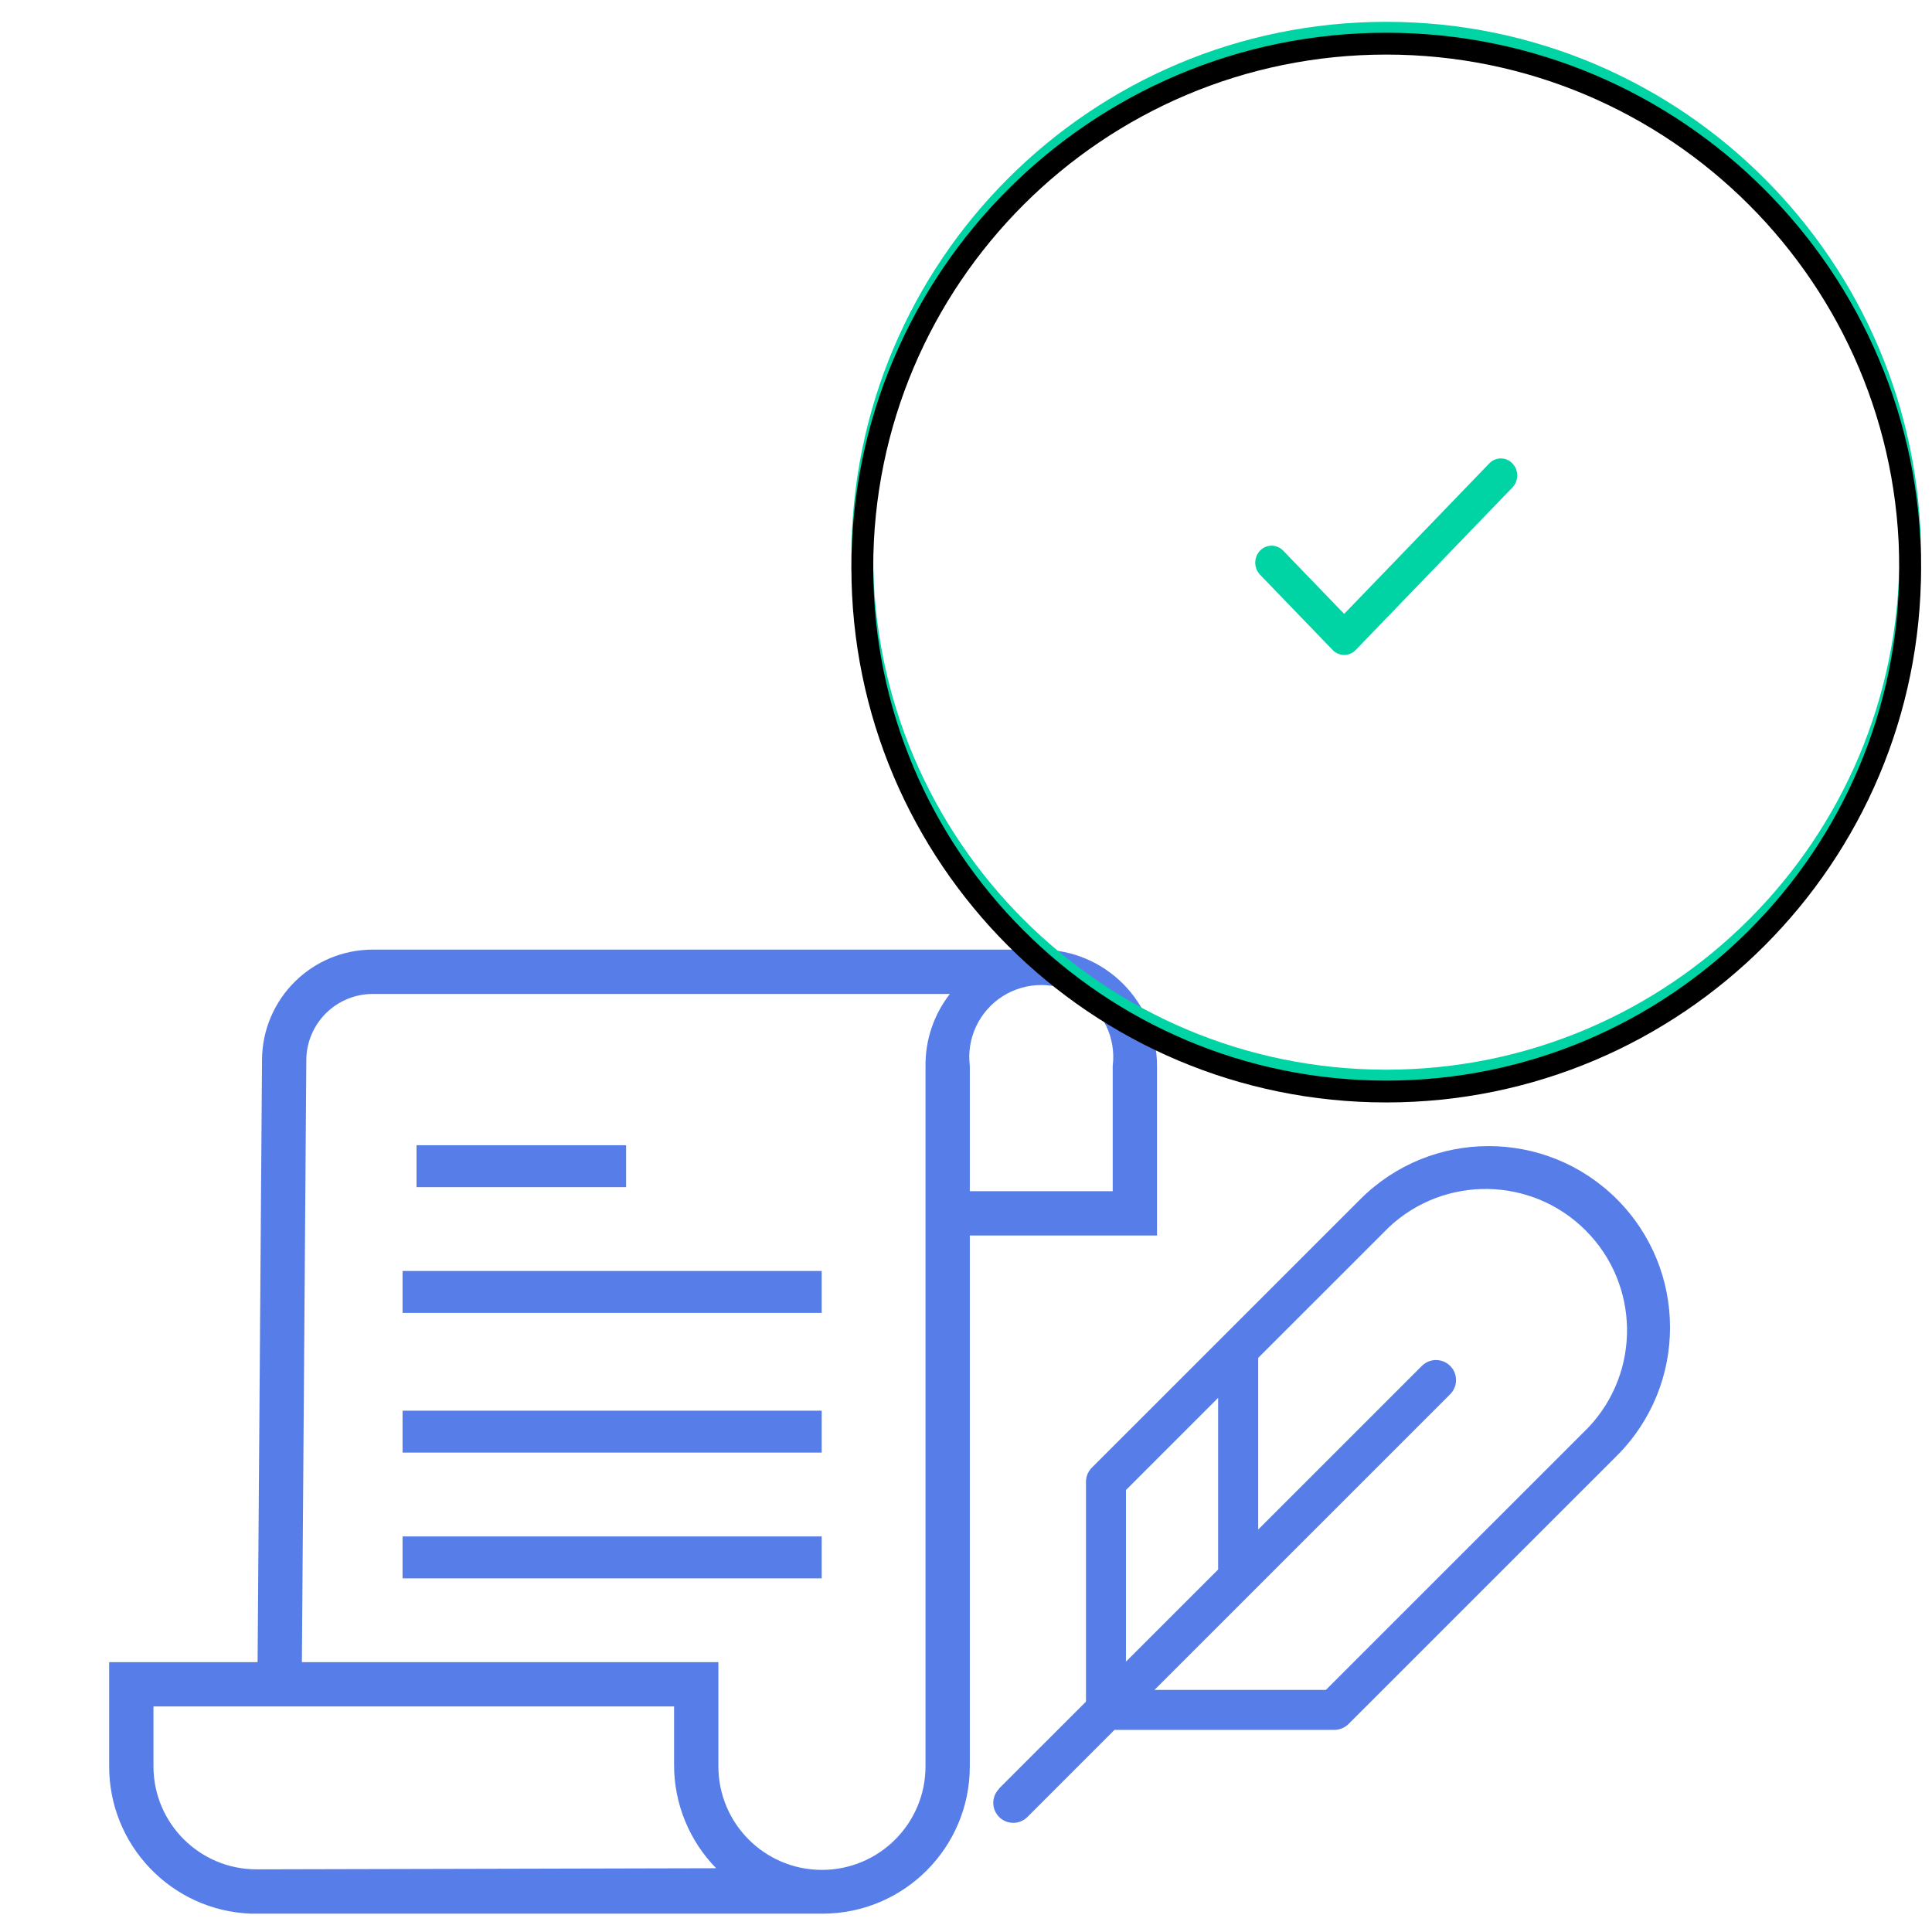 <?xml version="1.0" encoding="UTF-8"?>
<svg width="177px" height="177px" viewBox="0 0 177 177" version="1.1" xmlns="http://www.w3.org/2000/svg" xmlns:xlink="http://www.w3.org/1999/xlink">
    <!-- Generator: sketchtool 56.3 (101010) - https://sketch.com -->
    <title>BD5DEDA7-6DB2-4BCE-BEE0-CBCF0DD09022</title>
    <desc>Created with sketchtool.</desc>
    <defs>
        <path d="M127,100 C99.938,100 78,78.062 78,51 C78,23.938 99.938,2 127,2 C154.062,2 176,23.938 176,51 C176,78.062 154.062,100 127,100 Z M127,98 C152.957,98 174,76.957 174,51 C174,25.043 152.957,4 127,4 C101.043,4 80,25.043 80,51 C80,76.957 101.043,98 127,98 Z" id="path-1"></path>
        <filter x="-4.6%" y="-4.6%" width="109.2%" height="109.2%" filterUnits="objectBoundingBox" id="filter-2">
            <feGaussianBlur stdDeviation="4" in="SourceAlpha" result="shadowBlurInner1"></feGaussianBlur>
            <feOffset dx="0" dy="1" in="shadowBlurInner1" result="shadowOffsetInner1"></feOffset>
            <feComposite in="shadowOffsetInner1" in2="SourceAlpha" operator="arithmetic" k2="-1" k3="1" result="shadowInnerInner1"></feComposite>
            <feColorMatrix values="0 0 0 0 0   0 0 0 0 0   0 0 0 0 0  0 0 0 0.25 0" type="matrix" in="shadowInnerInner1"></feColorMatrix>
        </filter>
    </defs>
    <g id="-✏️-Admin-Rules" stroke="none" stroke-width="1" fill="none" fill-rule="evenodd">
        <g id="01--Admin-Rules-04" transform="translate(-652, -424)">
            <g id="Ilustracion-Ready" transform="translate(652, 424)">
                <g id="Group" transform="translate(10, 87)" fill="#577EE8" fill-rule="nonzero">
                    <path d="M96,10.659 C96,4.772 91.229,0 85.345,0 L24.153,0 C18.588,0 14.061,4.483 14.005,10.05 L13.599,65.276 L0,65.276 L0,74.717 C-0.059,82.019 5.696,88.046 12.99,88.32 L65.353,88.32 C72.807,88.32 78.85,82.275 78.85,74.818 L78.85,26.191 L96,26.191 L96,10.659 Z M13.498,84.259 C8.285,84.259 4.06,80.032 4.06,74.818 L4.06,69.336 L51.755,69.336 L51.755,74.717 C51.757,78.247 53.142,81.636 55.611,84.158 L13.498,84.259 Z M74.791,10.659 L74.791,74.818 C74.791,80.06 70.543,84.31 65.303,84.31 C60.062,84.31 55.814,80.06 55.814,74.818 L55.814,65.276 L17.658,65.276 L18.064,10.05 C18.12,6.726 20.829,4.061 24.153,4.061 L77.023,4.061 C75.554,5.944 74.767,8.27 74.791,10.659 Z M91.941,22.131 L78.85,22.131 L78.85,10.659 C78.534,8.125 79.708,5.636 81.864,4.269 C84.02,2.902 86.771,2.902 88.927,4.269 C91.083,5.636 92.257,8.125 91.941,10.659 L91.941,22.131 Z" id="Shape"></path>
                    <rect id="Rectangle" x="28.16" y="17.92" width="19.2" height="3.84"></rect>
                    <rect id="Rectangle" x="26.88" y="29.44" width="38.4" height="3.84"></rect>
                    <rect id="Rectangle" x="26.88" y="42.24" width="38.4" height="3.84"></rect>
                    <rect id="Rectangle" x="26.88" y="53.76" width="38.4" height="3.84"></rect>
                </g>
                <path d="M152.477,163.861 L144.508,155.894 L144.508,135.754 C144.508,135.269 144.315,134.803 143.971,134.46 L119.379,109.873 C112.892,103.381 102.369,103.375 95.874,109.86 C89.38,116.345 89.374,126.866 95.861,133.358 L120.454,157.945 C120.797,158.288 121.263,158.481 121.749,158.481 L141.894,158.481 L149.874,166.464 C150.589,167.179 151.748,167.179 152.464,166.464 C153.179,165.749 153.179,164.589 152.464,163.874 L152.477,163.861 Z M140.845,152.232 L132.402,143.792 L132.402,128.065 L140.845,136.508 L140.845,152.232 Z M122.531,154.822 L98.462,130.759 C93.662,125.661 93.782,117.672 98.734,112.722 C103.686,107.771 111.677,107.65 116.776,112.45 L128.729,124.4 L128.729,140.128 L113.738,125.138 C113.274,124.674 112.599,124.492 111.965,124.662 C111.331,124.831 110.836,125.326 110.666,125.959 C110.496,126.592 110.677,127.268 111.14,127.732 L129.252,145.843 L129.252,145.843 L138.231,154.819 L122.531,154.822 Z" id="Shape" fill="#577EE8" fill-rule="nonzero" transform="translate(122, 136) scale(-1, 1) translate(-122, -136) "></path>
                <path d="M123.146,60 C122.763,60 122.379,59.848 122.086,59.544 L115.44,52.653 C114.854,52.045 114.853,51.059 115.439,50.45 C116.024,49.842 116.974,49.841 117.56,50.449 L123.146,56.241 L136.44,42.456 C137.026,41.847 137.976,41.848 138.561,42.457 C139.147,43.066 139.146,44.052 138.56,44.66 L124.206,59.544 C123.913,59.848 123.529,60 123.146,60" id="checkmark" fill="#00D3A4"></path>
                <g id="Combined-Shape" style="mix-blend-mode: multiply;">
                    <use fill="#00D3A4" fill-rule="evenodd" xlink:href="#path-1"></use>
                    <use fill="black" fill-opacity="1" filter="url(#filter-2)" xlink:href="#path-1"></use>
                </g>
            </g>
        </g>
    </g>
</svg>